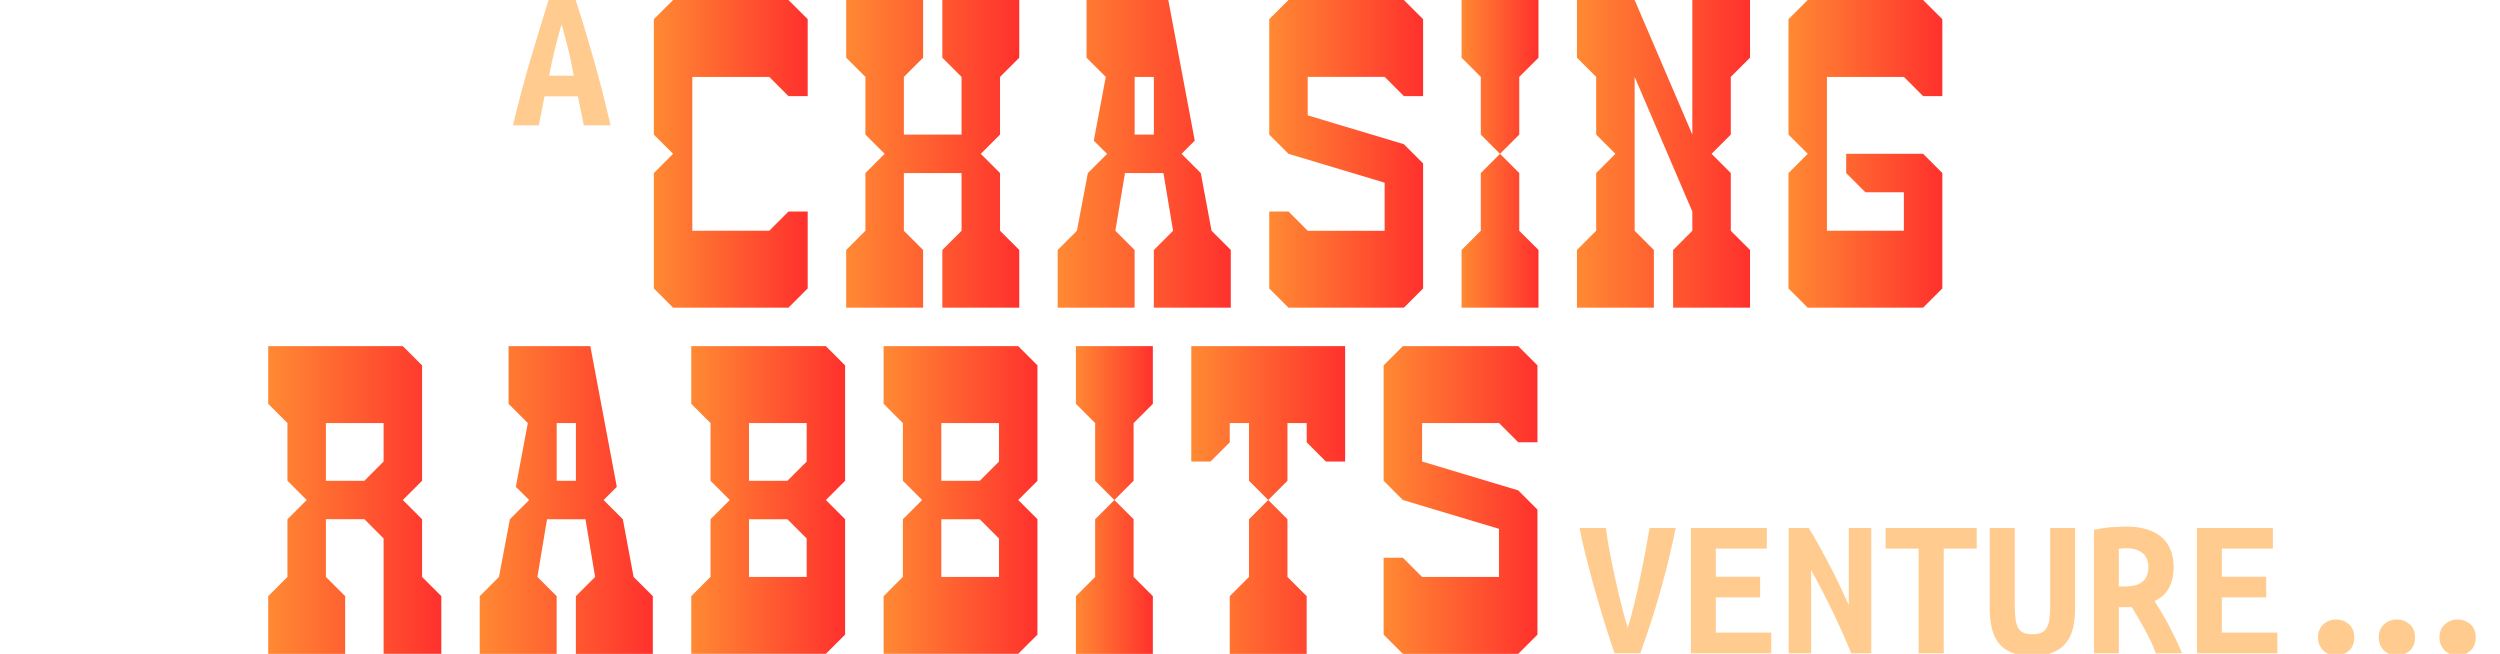 <?xml version="1.0" encoding="UTF-8"?>
<svg id="Layer_1" xmlns="http://www.w3.org/2000/svg" xmlns:xlink="http://www.w3.org/1999/xlink" viewBox="0 0 1235 323">
  <defs>
    <style>
      .cls-1 {
        fill: url(#New_Gradient_Swatch_4-6);
      }

      .cls-2 {
        fill: url(#New_Gradient_Swatch_4-9);
      }

      .cls-3 {
        fill: url(#New_Gradient_Swatch_4-8);
      }

      .cls-4 {
        fill: url(#New_Gradient_Swatch_4-7);
      }

      .cls-5 {
        fill: url(#New_Gradient_Swatch_4-5);
      }

      .cls-6 {
        fill: url(#New_Gradient_Swatch_4-3);
      }

      .cls-7 {
        fill: url(#New_Gradient_Swatch_4-4);
      }

      .cls-8 {
        fill: url(#New_Gradient_Swatch_4-2);
      }

      .cls-9 {
        fill: #ffcb8f;
      }

      .cls-10 {
        fill: url(#New_Gradient_Swatch_4);
      }

      .cls-11 {
        fill: url(#New_Gradient_Swatch_4-13);
      }

      .cls-12 {
        fill: url(#New_Gradient_Swatch_4-12);
      }

      .cls-13 {
        fill: url(#New_Gradient_Swatch_4-11);
      }

      .cls-14 {
        fill: url(#New_Gradient_Swatch_4-10);
      }

      .cls-15 {
        fill: url(#New_Gradient_Swatch_4-15);
      }

      .cls-16 {
        fill: url(#New_Gradient_Swatch_4-14);
      }
    </style>
    <linearGradient id="New_Gradient_Swatch_4" data-name="New Gradient Swatch 4" x1="883.51" y1="75.99" x2="959.51" y2="75.99" gradientUnits="userSpaceOnUse">
      <stop offset="0" stop-color="#ff8933"/>
      <stop offset="1" stop-color="#ff312d"/>
    </linearGradient>
    <linearGradient id="New_Gradient_Swatch_4-2" data-name="New Gradient Swatch 4" x1="722.01" x2="760.01" xlink:href="#New_Gradient_Swatch_4"/>
    <linearGradient id="New_Gradient_Swatch_4-3" data-name="New Gradient Swatch 4" x1="522.51" x2="608.01" xlink:href="#New_Gradient_Swatch_4"/>
    <linearGradient id="New_Gradient_Swatch_4-4" data-name="New Gradient Swatch 4" x1="779.01" x2="864.51" xlink:href="#New_Gradient_Swatch_4"/>
    <linearGradient id="New_Gradient_Swatch_4-5" data-name="New Gradient Swatch 4" x1="627.01" x2="703.01" xlink:href="#New_Gradient_Swatch_4"/>
    <linearGradient id="New_Gradient_Swatch_4-6" data-name="New Gradient Swatch 4" x1="323" x2="399" xlink:href="#New_Gradient_Swatch_4"/>
    <linearGradient id="New_Gradient_Swatch_4-7" data-name="New Gradient Swatch 4" x1="342" y1="37.99" x2="380" y2="37.99" xlink:href="#New_Gradient_Swatch_4"/>
    <linearGradient id="New_Gradient_Swatch_4-8" data-name="New Gradient Swatch 4" x1="418.01" x2="503.51" xlink:href="#New_Gradient_Swatch_4"/>
    <linearGradient id="New_Gradient_Swatch_4-9" data-name="New Gradient Swatch 4" x1="531.5" y1="247" x2="569.5" y2="247" xlink:href="#New_Gradient_Swatch_4"/>
    <linearGradient id="New_Gradient_Swatch_4-10" data-name="New Gradient Swatch 4" x1="588.5" y1="247" x2="664.5" y2="247" xlink:href="#New_Gradient_Swatch_4"/>
    <linearGradient id="New_Gradient_Swatch_4-11" data-name="New Gradient Swatch 4" x1="237" y1="247" x2="322.5" y2="247" xlink:href="#New_Gradient_Swatch_4"/>
    <linearGradient id="New_Gradient_Swatch_4-12" data-name="New Gradient Swatch 4" x1="341.48" y1="247" x2="417.48" y2="247" xlink:href="#New_Gradient_Swatch_4"/>
    <linearGradient id="New_Gradient_Swatch_4-13" data-name="New Gradient Swatch 4" x1="436.5" y1="247" x2="512.5" y2="247" xlink:href="#New_Gradient_Swatch_4"/>
    <linearGradient id="New_Gradient_Swatch_4-14" data-name="New Gradient Swatch 4" x1="683.5" y1="247" x2="759.5" y2="247" xlink:href="#New_Gradient_Swatch_4"/>
    <linearGradient id="New_Gradient_Swatch_4-15" data-name="New Gradient Swatch 4" x1="132.5" y1="247" x2="218" y2="247" xlink:href="#New_Gradient_Swatch_4"/>
  </defs>
  <g>
    <polygon class="cls-10" points="912.01 75.99 912.01 85.49 921.51 94.99 940.51 94.99 940.51 113.99 902.51 113.99 902.51 37.99 940.51 37.99 940.51 37.99 950.01 47.49 959.51 47.49 959.51 47.49 959.51 9.49 950.01 0 893.01 0 883.51 9.49 883.51 66.49 893.01 75.99 883.51 85.49 883.51 142.49 893.01 151.99 950.01 151.99 959.51 142.49 959.51 85.49 950.01 75.99 912.01 75.99"/>
    <polygon class="cls-8" points="750.51 37.99 760.01 28.49 760.01 0 722.01 0 722.01 28.49 731.51 37.99 731.51 66.49 741.01 75.99 731.51 85.49 731.51 113.99 722.01 123.49 722.01 151.99 760.01 151.99 760.01 123.49 750.51 113.99 750.51 85.49 741.01 75.99 750.51 66.49 750.51 37.99"/>
    <path class="cls-6" d="M570,151.99h38.01v-28.5s-9.51-9.5-9.51-9.5l-5.31-28.5-9.51-9.49,6.53-6.53-8.45-44.88-3.24-17.23L577.13,0h-40.38v28.5s9.5,9.5,9.5,9.5h0l-5.92,31.5,6.57,6.51-9.51,9.49-5.4,28.5-9.5,9.5v28.5h38v-28.5l-9.5-9.5,4.75-28.5h19l4.75,28.5-9.5,9.5v28.5ZM570.01,66.49h-9.5v-28.5h9.5v28.5Z"/>
    <polygon class="cls-7" points="864.51 0 836.01 0 836.01 66.49 807.51 0 779.01 0 779.01 28.49 788.51 37.99 788.51 66.49 798.01 75.99 788.51 85.49 788.51 113.99 779.01 123.49 779.01 151.99 817.01 151.99 817.01 123.49 807.51 113.99 807.51 37.99 836.01 104.49 836.01 113.99 826.51 123.49 826.51 151.99 864.51 151.99 864.51 123.49 855.01 114.01 855.01 85.49 845.51 75.99 855.01 66.49 855.01 66.49 855.01 37.99 864.51 28.49 864.51 0"/>
    <polygon class="cls-5" points="703.01 9.47 703.01 47.48 693.51 47.48 684.01 37.98 646.01 37.98 646.01 56.98 693.51 71.24 703.01 80.74 703.01 114 703.01 142.51 693.51 151.99 636.51 151.99 627.01 142.51 627.01 104.5 636.51 104.5 646.01 114 684.01 114 684.01 90.25 636.51 75.99 627.01 66.49 627.01 9.47 636.51 0 693.51 0 703.01 9.47"/>
    <g>
      <polygon class="cls-1" points="389.51 104.49 380 113.99 342 114 342 37.99 380 37.99 380 37.99 389.51 47.49 399 47.49 399 9.48 389.5 0 332.5 0 323 9.48 323 66.49 332.5 75.98 323 85.49 323 142.49 332.5 151.99 389.5 151.99 399 142.49 399 104.49 389.51 104.49"/>
      <polygon class="cls-4" points="342 37.99 380 37.99 380 37.99 342 37.99"/>
    </g>
    <polyline class="cls-3" points="475 66.5 446.51 66.49 446.51 38 456.01 28.5 456.01 0 418.01 0 418.01 28.5 427.51 38 427.51 66.49 437.01 75.99 427.51 85.49 427.51 113.99 418.01 123.49 418.01 151.99 456.01 151.99 456.01 123.49 446.51 113.99 446.51 85.49 475.01 85.5 475.01 114 465.51 123.5 465.51 151.98 503.51 151.99 503.51 123.49 494.01 113.99 494.01 85.49 484.51 75.99 494.01 66.49 494.01 38 503.51 28.5 503.51 0 465.51 0 465.51 28.5 475.01 38"/>
  </g>
  <g>
    <polygon class="cls-2" points="560 209 569.5 199.5 569.5 171 531.5 171 531.5 199.5 541 209 541 237.5 550.5 247 541 256.5 541 285 531.5 294.5 531.5 323 569.5 323 569.5 294.5 560 285 560 256.5 550.5 247 560 237.5 560 209"/>
    <polygon class="cls-14" points="588.5 171 664.5 171 664.5 228 655 228 645.5 218.5 645.5 209 636 209 636 237.5 626.5 247 636 256.5 636 285 645.5 294.5 645.5 323 607.5 323 607.5 294.5 617 285 617 256.5 626.5 247 617 237.5 617 209 607.5 209 607.5 218.5 598 228 588.5 228 588.5 171"/>
    <path class="cls-13" d="M284.49,323h38.01v-28.5s-9.51-9.5-9.51-9.5l-5.31-28.5-9.51-9.49,6.53-6.53-8.45-44.88-3.24-17.23-1.39-7.37h-40.38v28.5s9.5,9.5,9.5,9.5h0l-5.92,31.5,6.57,6.51-9.51,9.49-5.4,28.5-9.5,9.5v28.5h38v-28.5l-9.5-9.5,4.75-28.5h19l4.75,28.5-9.5,9.5v28.5ZM284.5,237.5h-9.5v-28.5h9.5v28.5Z"/>
    <path class="cls-12" d="M407.98,247.01l9.5-9.5v-57.01s-9.5-9.5-9.5-9.5h-66.5v28.5l9.52,9.5v28.5l9.5,9.5-9.5,9.5v28.47l-9.52,9.54v28.48h66.5l9.5-9.48v-57.01s-9.5-9.5-9.5-9.5ZM398.49,285.02h-28.49v-28.5h18.99l9.5,9.5v19ZM398.49,228.01l-9.5,9.5h-18.99v-28.51h28.49v19Z"/>
    <path class="cls-11" d="M503,247.01l9.5-9.5v-57.01s-9.5-9.5-9.5-9.5h-66.5v28.5l9.52,9.5v28.5l9.5,9.5-9.5,9.5v28.47l-9.52,9.54v28.48h66.5l9.5-9.48v-57.01s-9.5-9.5-9.5-9.5ZM493.5,285.02h-28.49v-28.5h18.99l9.5,9.5v19ZM493.5,228.01l-9.5,9.5h-18.99v-28.51h28.49v19Z"/>
    <polygon class="cls-16" points="759.5 180.48 759.5 218.49 750 218.49 740.51 208.99 702.51 208.99 702.51 227.99 750.01 242.25 759.5 251.75 759.5 285.01 759.5 313.52 750 323 693.01 323 683.5 313.52 683.5 275.51 693 275.51 702.5 285.01 740.5 285.01 740.5 261.25 693.01 247 683.51 237.49 683.51 180.48 693.01 171 750 171 759.5 180.48"/>
    <path class="cls-15" d="M180,256.5l9.5,9.5v56.99h28.5s0-28.49,0-28.49l-9.5-9.5v-28.5l-9.5-9.5,9.5-9.5v-57l-9.5-9.5h-66.5s0,28.5,0,28.5l9.5,9.5v28.5l9.5,9.5-9.5,9.5v28.5l-9.5,9.5v28.5h38v-28.5l-9.5-9.5v-28.5M189.49,227.99l-9.49,9.51h-19v-28.5s28.5,0,28.5,0v9.5s0,9.49,0,9.49Z"/>
  </g>
  <path class="cls-9" d="M288.4,61.9l-2.9-14.3h-16.5l-2.8,14.3h-12.8c2.93-12.2,5.9-23.32,8.9-33.35,3-10.03,5.9-19.55,8.7-28.55h13.4c2.93,9.07,5.85,18.68,8.75,28.85,2.9,10.17,5.72,21.18,8.45,33.05h-13.2ZM277.4,12c-.67,2.33-1.28,4.55-1.85,6.65-.57,2.1-1.1,4.17-1.6,6.2-.5,2.03-.97,4.08-1.4,6.15-.43,2.07-.85,4.2-1.25,6.4h12.1c-.4-2.2-.8-4.33-1.2-6.4-.4-2.07-.85-4.12-1.35-6.15-.5-2.03-1.03-4.1-1.6-6.2-.57-2.1-1.18-4.32-1.85-6.65Z"/>
  <g>
    <path class="cls-9" d="M797.6,322.72c-1.6-4.6-3.3-9.8-5.1-15.6-1.8-5.8-3.5-11.58-5.1-17.35-1.6-5.77-3.04-11.22-4.3-16.35-1.27-5.13-2.2-9.33-2.8-12.6h13c.4,3.2,1,6.92,1.8,11.15.8,4.23,1.68,8.6,2.65,13.1.97,4.5,2,8.93,3.1,13.3,1.1,4.37,2.18,8.29,3.25,11.75,1.07-3.4,2.13-7.28,3.2-11.65,1.07-4.37,2.07-8.8,3-13.3.93-4.5,1.8-8.88,2.6-13.15.8-4.27,1.46-8,2-11.2h12.9c-.8,4-1.78,8.47-2.95,13.4-1.17,4.94-2.5,10.12-4,15.55s-3.15,10.97-4.95,16.6c-1.8,5.63-3.67,11.08-5.6,16.35h-12.7Z"/>
    <path class="cls-9" d="M835.3,322.72v-61.9h37.5v10.2h-25.2v13.9h21.9v10.2h-21.9v17.4h27.4v10.2h-39.7Z"/>
    <path class="cls-9" d="M914.5,322.72c-2.8-6.87-5.85-13.71-9.15-20.55-3.3-6.83-6.85-13.68-10.65-20.55v41.1h-11.1v-61.9h9.9c1.87,2.93,3.73,6.12,5.6,9.55,1.87,3.43,3.68,6.85,5.45,10.25,1.77,3.4,3.4,6.7,4.9,9.9,1.5,3.2,2.78,6,3.85,8.4v-38.1h11.1v61.9h-9.9Z"/>
    <path class="cls-9" d="M976.5,260.82v10.2h-16.3v51.7h-12.4v-51.7h-16.3v-10.2h45Z"/>
    <path class="cls-9" d="M1003.8,324.02c-4,0-7.35-.55-10.05-1.65s-4.85-2.68-6.45-4.75c-1.6-2.07-2.73-4.57-3.4-7.5-.67-2.93-1-6.2-1-9.8v-39.5h12.4v38.7c0,2.6.13,4.78.4,6.55.27,1.77.72,3.18,1.35,4.25.63,1.07,1.52,1.83,2.65,2.3,1.13.47,2.57.7,4.3.7s3.17-.23,4.3-.7c1.13-.46,2.03-1.25,2.7-2.35.67-1.1,1.13-2.53,1.4-4.3.27-1.77.4-3.95.4-6.55v-38.6h12.3v39.5c0,3.6-.33,6.87-1,9.8-.67,2.93-1.83,5.43-3.5,7.5-1.67,2.07-3.87,3.65-6.6,4.75-2.73,1.1-6.13,1.65-10.2,1.65Z"/>
    <path class="cls-9" d="M1050.4,260.12c3.53,0,6.73.4,9.6,1.2,2.87.8,5.33,2.03,7.4,3.7,2.07,1.67,3.65,3.78,4.75,6.35,1.1,2.57,1.65,5.58,1.65,9.05s-.73,6.87-2.2,9.8c-1.47,2.94-3.9,5.17-7.3,6.7,1.13,1.73,2.33,3.65,3.6,5.75,1.27,2.1,2.5,4.3,3.7,6.6,1.2,2.3,2.35,4.6,3.45,6.9,1.1,2.3,2.05,4.48,2.85,6.55h-12.9c-1.53-4-3.32-7.85-5.35-11.55-2.04-3.7-4.22-7.45-6.55-11.25h-6.4v22.8h-12.3v-61c1.2-.27,2.52-.52,3.95-.75,1.43-.23,2.88-.4,4.35-.5,1.47-.1,2.87-.18,4.2-.25,1.33-.06,2.5-.1,3.5-.1ZM1061.3,280.32c0-3.27-1-5.67-3-7.2-2-1.53-4.63-2.3-7.9-2.3-.47,0-1.04.02-1.7.05-.67.04-1.33.12-2,.25v18.6h2.7c4.2,0,7.23-.81,9.1-2.45,1.87-1.63,2.8-3.95,2.8-6.95Z"/>
    <path class="cls-9" d="M1085.3,322.72v-61.9h37.5v10.2h-25.2v13.9h21.9v10.2h-21.9v17.4h27.4v10.2h-39.7Z"/>
    <path class="cls-9" d="M1163,314.82c0,2.93-.9,5.17-2.7,6.7s-3.87,2.3-6.2,2.3c-1.2,0-2.33-.2-3.4-.6-1.07-.4-2.02-.98-2.85-1.75-.83-.77-1.5-1.7-2-2.8-.5-1.1-.75-2.38-.75-3.85s.25-2.65.75-3.75,1.17-2.02,2-2.75c.83-.73,1.78-1.3,2.85-1.7,1.07-.4,2.2-.6,3.4-.6,2.33,0,4.4.77,6.2,2.3,1.8,1.53,2.7,3.7,2.7,6.5Z"/>
    <path class="cls-9" d="M1193,314.82c0,2.93-.9,5.17-2.7,6.7s-3.87,2.3-6.2,2.3c-1.2,0-2.33-.2-3.4-.6-1.07-.4-2.02-.98-2.85-1.75-.83-.77-1.5-1.7-2-2.8-.5-1.1-.75-2.38-.75-3.85s.25-2.65.75-3.75,1.17-2.02,2-2.75c.83-.73,1.78-1.3,2.85-1.7,1.07-.4,2.2-.6,3.4-.6,2.33,0,4.4.77,6.2,2.3,1.8,1.53,2.7,3.7,2.7,6.5Z"/>
    <path class="cls-9" d="M1223,314.82c0,2.93-.9,5.17-2.7,6.7s-3.87,2.3-6.2,2.3c-1.2,0-2.33-.2-3.4-.6-1.07-.4-2.02-.98-2.85-1.75-.83-.77-1.5-1.7-2-2.8-.5-1.1-.75-2.38-.75-3.85s.25-2.65.75-3.75,1.17-2.02,2-2.75c.83-.73,1.78-1.3,2.85-1.7,1.07-.4,2.2-.6,3.4-.6,2.33,0,4.4.77,6.2,2.3,1.8,1.53,2.7,3.7,2.7,6.5Z"/>
  </g>
</svg>
